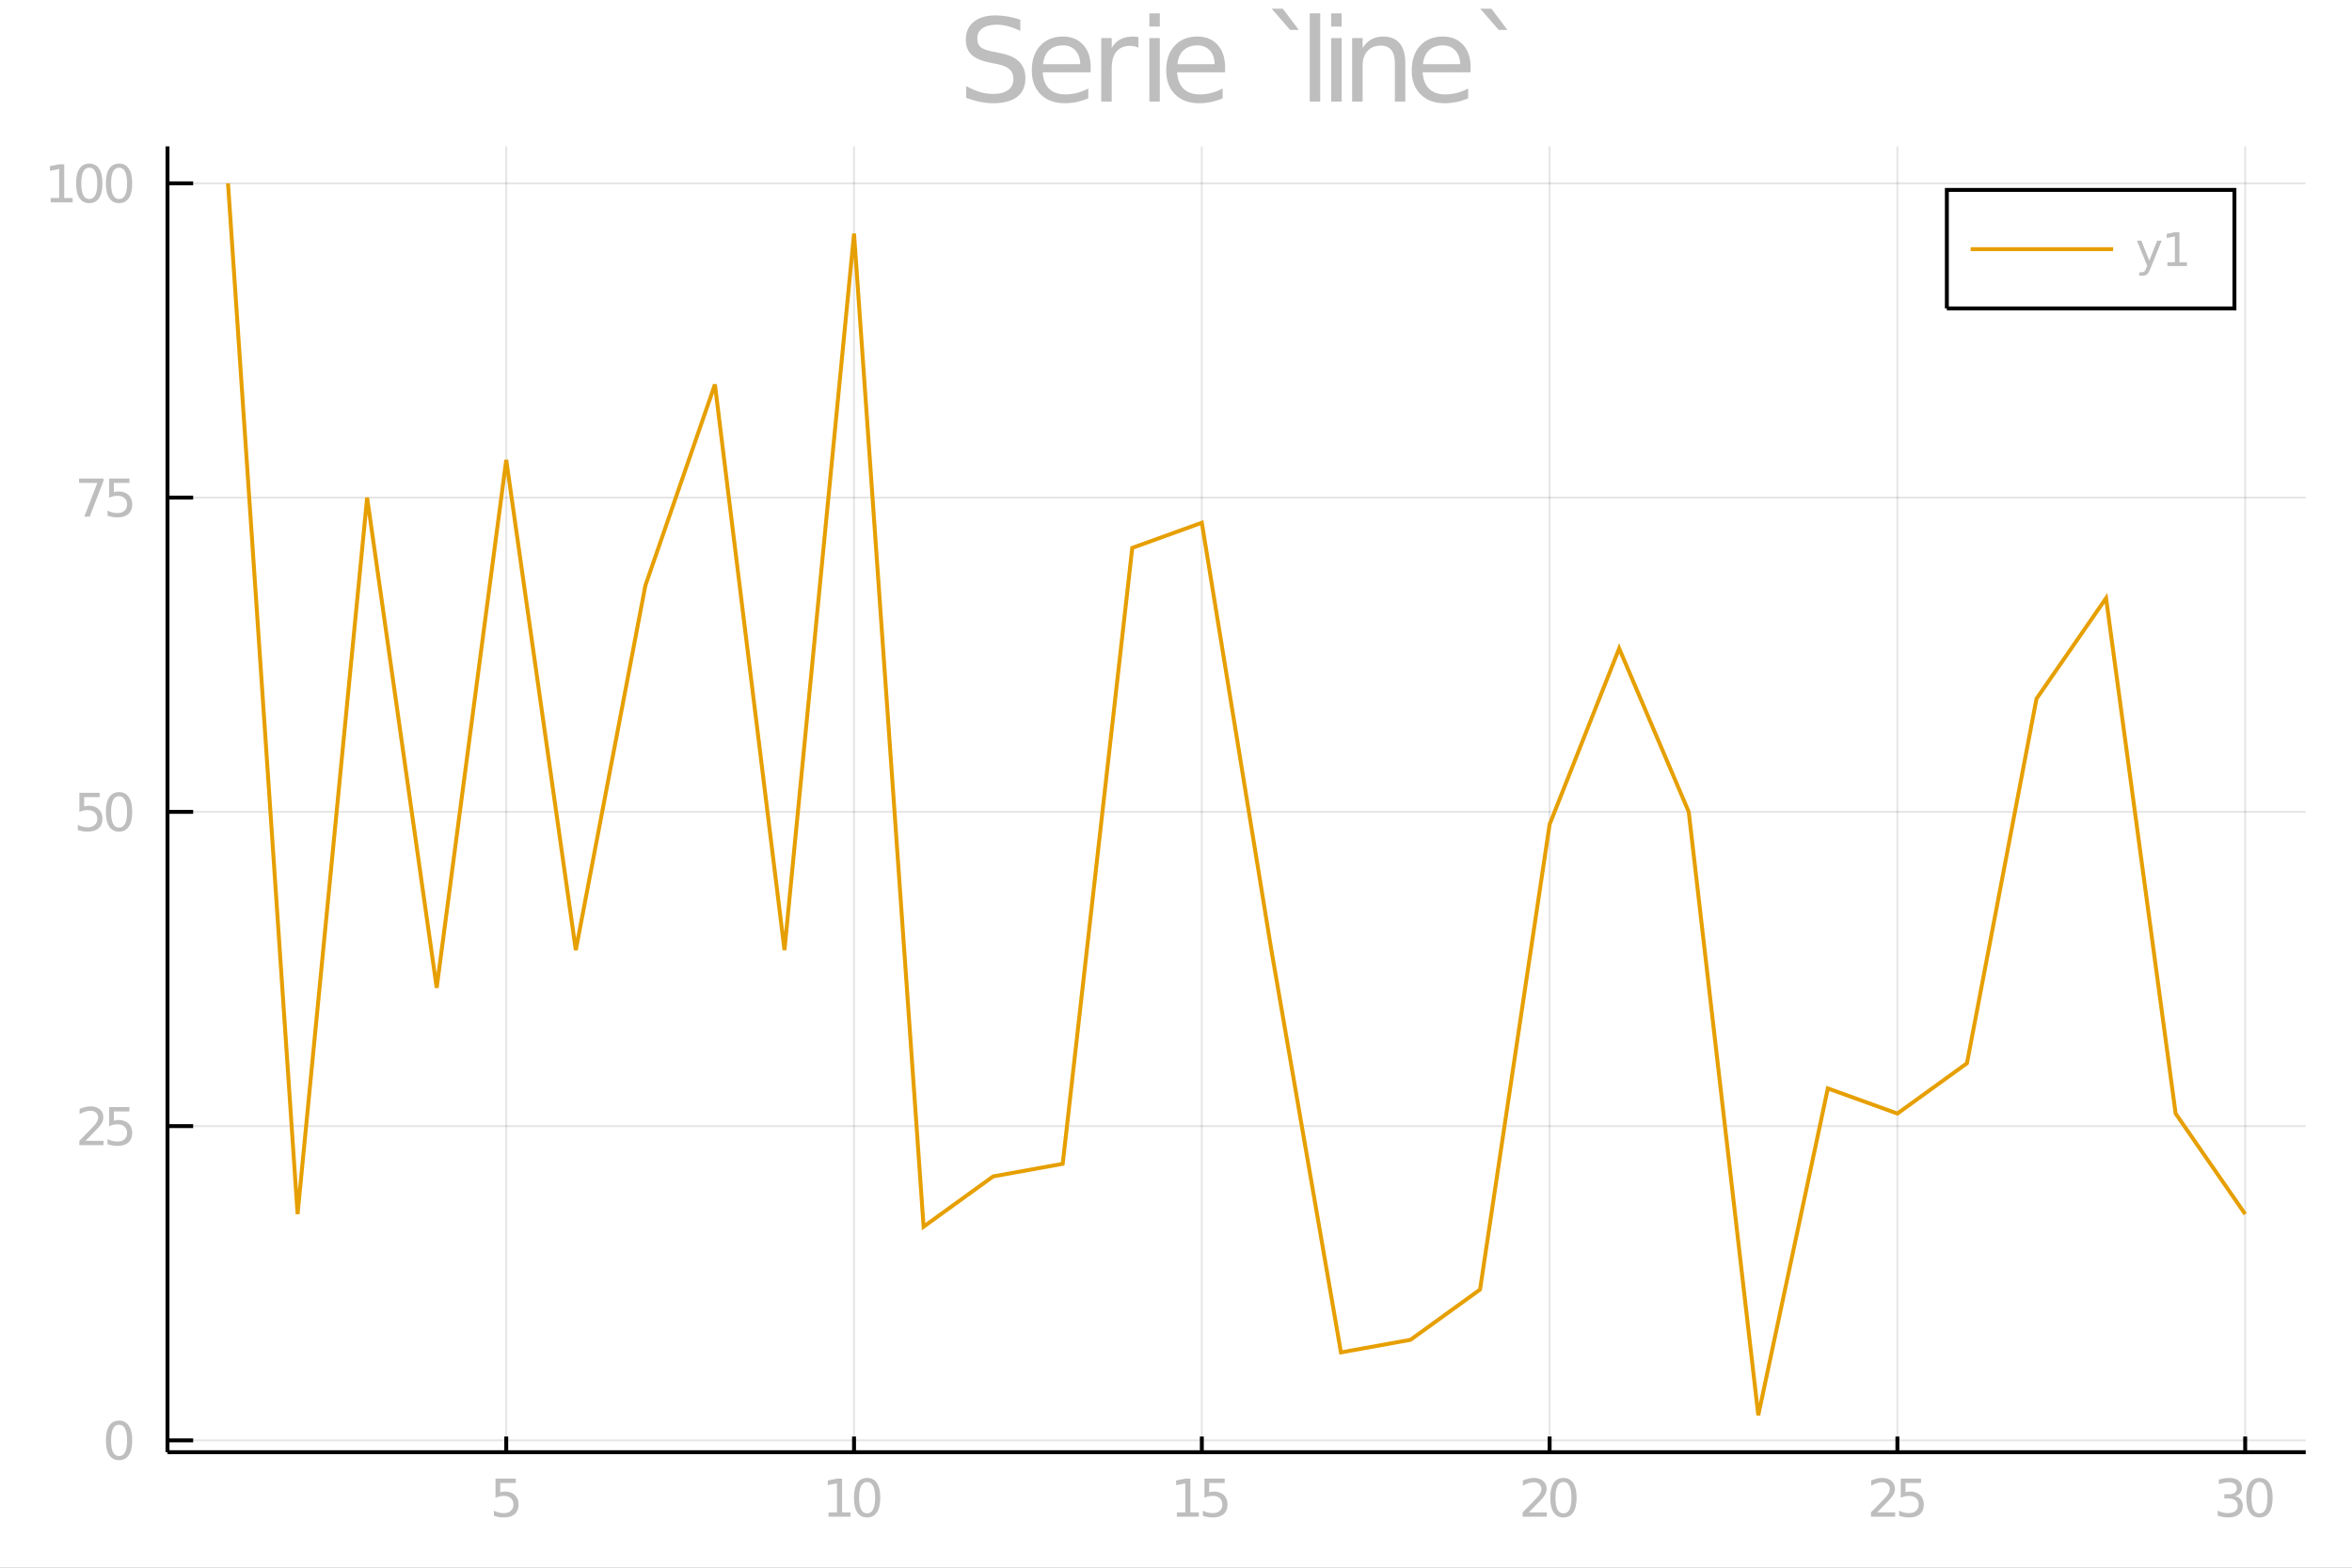 <?xml version="1.0" encoding="utf-8"?>
<svg xmlns="http://www.w3.org/2000/svg" xmlns:xlink="http://www.w3.org/1999/xlink" width="600" height="400" viewBox="0 0 2400 1600">
<rect x="0" y="0" width="2400" height="1600" fill="#808080" stroke="none"/>
<defs>
  <clipPath id="clip630">
    <rect x="0" y="0" width="2400" height="1600"/>
  </clipPath>
</defs>
<path clip-path="url(#clip630)" d="
M0 1600 L2400 1600 L2400 0 L0 0  Z
  " fill="#ffffff" fill-rule="evenodd" fill-opacity="1"/>
<defs>
  <clipPath id="clip631">
    <rect x="480" y="0" width="1681" height="1600"/>
  </clipPath>
</defs>
<path clip-path="url(#clip630)" d="
M170.924 1482.13 L2352.76 1482.13 L2352.76 149.392 L170.924 149.392  Z
  " fill="#ffffff" fill-rule="evenodd" fill-opacity="1"/>
<defs>
  <clipPath id="clip632">
    <rect x="170" y="149" width="2183" height="1334"/>
  </clipPath>
</defs>
<polyline clip-path="url(#clip632)" style="stroke:#000000; stroke-width:2; stroke-opacity:0.1; fill:none" points="
  516.582,1482.13 516.582,149.392 
  "/>
<polyline clip-path="url(#clip632)" style="stroke:#000000; stroke-width:2; stroke-opacity:0.1; fill:none" points="
  871.467,1482.13 871.467,149.392 
  "/>
<polyline clip-path="url(#clip632)" style="stroke:#000000; stroke-width:2; stroke-opacity:0.1; fill:none" points="
  1226.35,1482.13 1226.35,149.392 
  "/>
<polyline clip-path="url(#clip632)" style="stroke:#000000; stroke-width:2; stroke-opacity:0.1; fill:none" points="
  1581.24,1482.13 1581.24,149.392 
  "/>
<polyline clip-path="url(#clip632)" style="stroke:#000000; stroke-width:2; stroke-opacity:0.1; fill:none" points="
  1936.12,1482.13 1936.12,149.392 
  "/>
<polyline clip-path="url(#clip632)" style="stroke:#000000; stroke-width:2; stroke-opacity:0.1; fill:none" points="
  2291.01,1482.13 2291.01,149.392 
  "/>
<polyline clip-path="url(#clip630)" style="stroke:#000000; stroke-width:4; stroke-opacity:1; fill:none" points="
  170.924,1482.13 2352.76,1482.13 
  "/>
<polyline clip-path="url(#clip630)" style="stroke:#000000; stroke-width:4; stroke-opacity:1; fill:none" points="
  516.582,1482.13 516.582,1466.14 
  "/>
<polyline clip-path="url(#clip630)" style="stroke:#000000; stroke-width:4; stroke-opacity:1; fill:none" points="
  871.467,1482.13 871.467,1466.14 
  "/>
<polyline clip-path="url(#clip630)" style="stroke:#000000; stroke-width:4; stroke-opacity:1; fill:none" points="
  1226.35,1482.13 1226.35,1466.14 
  "/>
<polyline clip-path="url(#clip630)" style="stroke:#000000; stroke-width:4; stroke-opacity:1; fill:none" points="
  1581.24,1482.13 1581.24,1466.14 
  "/>
<polyline clip-path="url(#clip630)" style="stroke:#000000; stroke-width:4; stroke-opacity:1; fill:none" points="
  1936.12,1482.13 1936.12,1466.14 
  "/>
<polyline clip-path="url(#clip630)" style="stroke:#000000; stroke-width:4; stroke-opacity:1; fill:none" points="
  2291.01,1482.13 2291.01,1466.14 
  "/>
<path clip-path="url(#clip630)" d="M 0 0 M505.644 1509.1 L526.295 1509.1 L526.295 1513.53 L510.462 1513.53 L510.462 1523.06 Q511.608 1522.67 512.754 1522.49 Q513.9 1522.28 515.045 1522.28 Q521.556 1522.28 525.358 1525.85 Q529.16 1529.42 529.16 1535.51 Q529.16 1541.79 525.254 1545.28 Q521.347 1548.74 514.238 1548.74 Q511.79 1548.74 509.238 1548.32 Q506.712 1547.91 504.004 1547.07 L504.004 1541.79 Q506.347 1543.06 508.847 1543.69 Q511.347 1544.31 514.134 1544.31 Q518.639 1544.31 521.269 1541.94 Q523.899 1539.57 523.899 1535.51 Q523.899 1531.45 521.269 1529.08 Q518.639 1526.71 514.134 1526.71 Q512.025 1526.71 509.915 1527.18 Q507.832 1527.65 505.644 1528.64 L505.644 1509.1 Z" fill="#bebebe" fill-rule="evenodd" fill-opacity="1" /><path clip-path="url(#clip630)" d="M 0 0 M845.451 1543.56 L854.045 1543.56 L854.045 1513.9 L844.696 1515.77 L844.696 1510.98 L853.993 1509.1 L859.253 1509.1 L859.253 1543.56 L867.847 1543.56 L867.847 1547.98 L845.451 1547.98 L845.451 1543.56 Z" fill="#bebebe" fill-rule="evenodd" fill-opacity="1" /><path clip-path="url(#clip630)" d="M 0 0 M884.8 1512.57 Q880.737 1512.57 878.68 1516.58 Q876.649 1520.56 876.649 1528.58 Q876.649 1536.58 878.68 1540.59 Q880.737 1544.57 884.8 1544.57 Q888.888 1544.57 890.92 1540.59 Q892.977 1536.58 892.977 1528.58 Q892.977 1520.56 890.92 1516.58 Q888.888 1512.57 884.8 1512.57 M884.8 1508.4 Q891.336 1508.4 894.774 1513.58 Q898.237 1518.74 898.237 1528.58 Q898.237 1538.4 894.774 1543.58 Q891.336 1548.74 884.8 1548.74 Q878.263 1548.74 874.8 1543.58 Q871.362 1538.4 871.362 1528.58 Q871.362 1518.74 874.8 1513.58 Q878.263 1508.4 884.8 1508.4 Z" fill="#bebebe" fill-rule="evenodd" fill-opacity="1" /><path clip-path="url(#clip630)" d="M 0 0 M1200.9 1543.56 L1209.49 1543.56 L1209.49 1513.9 L1200.14 1515.77 L1200.14 1510.98 L1209.44 1509.1 L1214.7 1509.1 L1214.7 1543.56 L1223.29 1543.56 L1223.29 1547.98 L1200.9 1547.98 L1200.9 1543.56 Z" fill="#bebebe" fill-rule="evenodd" fill-opacity="1" /><path clip-path="url(#clip630)" d="M 0 0 M1229.05 1509.1 L1249.7 1509.1 L1249.7 1513.53 L1233.86 1513.53 L1233.86 1523.06 Q1235.01 1522.67 1236.16 1522.49 Q1237.3 1522.28 1238.45 1522.28 Q1244.96 1522.28 1248.76 1525.85 Q1252.56 1529.42 1252.56 1535.51 Q1252.56 1541.79 1248.66 1545.28 Q1244.75 1548.74 1237.64 1548.74 Q1235.19 1548.74 1232.64 1548.32 Q1230.11 1547.91 1227.41 1547.07 L1227.41 1541.79 Q1229.75 1543.06 1232.25 1543.69 Q1234.75 1544.31 1237.54 1544.31 Q1242.04 1544.31 1244.67 1541.94 Q1247.3 1539.57 1247.3 1535.51 Q1247.3 1531.45 1244.67 1529.08 Q1242.04 1526.71 1237.54 1526.71 Q1235.43 1526.71 1233.32 1527.18 Q1231.23 1527.65 1229.05 1528.64 L1229.05 1509.1 Z" fill="#bebebe" fill-rule="evenodd" fill-opacity="1" /><path clip-path="url(#clip630)" d="M 0 0 M1560.03 1543.56 L1578.38 1543.56 L1578.38 1547.98 L1553.7 1547.98 L1553.7 1543.56 Q1556.69 1540.46 1561.85 1535.25 Q1567.03 1530.02 1568.36 1528.5 Q1570.88 1525.67 1571.87 1523.71 Q1572.89 1521.73 1572.89 1519.83 Q1572.89 1516.73 1570.7 1514.78 Q1568.54 1512.83 1565.05 1512.83 Q1562.58 1512.83 1559.82 1513.69 Q1557.08 1514.55 1553.96 1516.29 L1553.96 1510.98 Q1557.13 1509.7 1559.9 1509.05 Q1562.66 1508.4 1564.95 1508.4 Q1570.99 1508.4 1574.58 1511.42 Q1578.18 1514.44 1578.18 1519.49 Q1578.18 1521.89 1577.26 1524.05 Q1576.38 1526.19 1574.01 1529.1 Q1573.36 1529.86 1569.87 1533.48 Q1566.38 1537.07 1560.03 1543.56 Z" fill="#bebebe" fill-rule="evenodd" fill-opacity="1" /><path clip-path="url(#clip630)" d="M 0 0 M1595.34 1512.57 Q1591.28 1512.57 1589.22 1516.58 Q1587.19 1520.56 1587.19 1528.58 Q1587.19 1536.58 1589.22 1540.59 Q1591.28 1544.57 1595.34 1544.57 Q1599.43 1544.57 1601.46 1540.59 Q1603.51 1536.58 1603.51 1528.58 Q1603.51 1520.56 1601.46 1516.58 Q1599.43 1512.57 1595.34 1512.57 M1595.34 1508.4 Q1601.87 1508.4 1605.31 1513.58 Q1608.78 1518.74 1608.78 1528.58 Q1608.78 1538.4 1605.31 1543.58 Q1601.87 1548.74 1595.34 1548.74 Q1588.8 1548.74 1585.34 1543.58 Q1581.9 1538.4 1581.9 1528.58 Q1581.9 1518.74 1585.34 1513.58 Q1588.8 1508.4 1595.34 1508.4 Z" fill="#bebebe" fill-rule="evenodd" fill-opacity="1" /><path clip-path="url(#clip630)" d="M 0 0 M1915.47 1543.56 L1933.83 1543.56 L1933.83 1547.98 L1909.14 1547.98 L1909.14 1543.56 Q1912.14 1540.46 1917.29 1535.25 Q1922.48 1530.02 1923.8 1528.5 Q1926.33 1525.67 1927.32 1523.71 Q1928.33 1521.73 1928.33 1519.83 Q1928.33 1516.73 1926.15 1514.78 Q1923.99 1512.83 1920.5 1512.83 Q1918.02 1512.83 1915.26 1513.69 Q1912.53 1514.55 1909.4 1516.29 L1909.4 1510.98 Q1912.58 1509.7 1915.34 1509.05 Q1918.1 1508.4 1920.39 1508.4 Q1926.43 1508.4 1930.03 1511.42 Q1933.62 1514.44 1933.62 1519.49 Q1933.62 1521.89 1932.71 1524.05 Q1931.82 1526.19 1929.45 1529.1 Q1928.8 1529.86 1925.31 1533.48 Q1921.82 1537.07 1915.47 1543.56 Z" fill="#bebebe" fill-rule="evenodd" fill-opacity="1" /><path clip-path="url(#clip630)" d="M 0 0 M1939.58 1509.1 L1960.24 1509.1 L1960.24 1513.53 L1944.4 1513.53 L1944.4 1523.06 Q1945.55 1522.67 1946.69 1522.49 Q1947.84 1522.28 1948.99 1522.28 Q1955.5 1522.28 1959.3 1525.85 Q1963.1 1529.42 1963.1 1535.51 Q1963.1 1541.79 1959.19 1545.28 Q1955.29 1548.74 1948.18 1548.74 Q1945.73 1548.74 1943.18 1548.32 Q1940.65 1547.91 1937.94 1547.07 L1937.94 1541.79 Q1940.29 1543.06 1942.79 1543.69 Q1945.29 1544.31 1948.07 1544.31 Q1952.58 1544.31 1955.21 1541.94 Q1957.84 1539.57 1957.84 1535.51 Q1957.84 1531.45 1955.21 1529.08 Q1952.58 1526.71 1948.07 1526.71 Q1945.96 1526.71 1943.86 1527.18 Q1941.77 1527.65 1939.58 1528.64 L1939.58 1509.1 Z" fill="#bebebe" fill-rule="evenodd" fill-opacity="1" /><path clip-path="url(#clip630)" d="M 0 0 M2280.59 1527.02 Q2284.37 1527.83 2286.47 1530.38 Q2288.61 1532.93 2288.61 1536.68 Q2288.61 1542.44 2284.65 1545.59 Q2280.69 1548.74 2273.4 1548.74 Q2270.95 1548.74 2268.35 1548.24 Q2265.77 1547.78 2263.01 1546.81 L2263.01 1541.73 Q2265.2 1543.01 2267.8 1543.66 Q2270.41 1544.31 2273.25 1544.31 Q2278.19 1544.31 2280.77 1542.36 Q2283.38 1540.41 2283.38 1536.68 Q2283.38 1533.24 2280.95 1531.32 Q2278.56 1529.36 2274.26 1529.36 L2269.73 1529.36 L2269.73 1525.04 L2274.47 1525.04 Q2278.35 1525.04 2280.41 1523.5 Q2282.46 1521.94 2282.46 1519.03 Q2282.46 1516.03 2280.33 1514.44 Q2278.22 1512.83 2274.26 1512.83 Q2272.1 1512.83 2269.63 1513.3 Q2267.15 1513.77 2264.18 1514.75 L2264.18 1510.07 Q2267.18 1509.23 2269.78 1508.82 Q2272.41 1508.4 2274.73 1508.4 Q2280.72 1508.4 2284.21 1511.14 Q2287.7 1513.84 2287.7 1518.48 Q2287.7 1521.71 2285.85 1523.95 Q2284 1526.16 2280.59 1527.02 Z" fill="#bebebe" fill-rule="evenodd" fill-opacity="1" /><path clip-path="url(#clip630)" d="M 0 0 M2305.56 1512.57 Q2301.5 1512.57 2299.44 1516.58 Q2297.41 1520.56 2297.41 1528.58 Q2297.41 1536.58 2299.44 1540.59 Q2301.5 1544.57 2305.56 1544.57 Q2309.65 1544.57 2311.68 1540.59 Q2313.74 1536.58 2313.74 1528.58 Q2313.74 1520.56 2311.68 1516.58 Q2309.65 1512.57 2305.56 1512.57 M2305.56 1508.4 Q2312.1 1508.4 2315.54 1513.58 Q2319 1518.74 2319 1528.58 Q2319 1538.4 2315.54 1543.58 Q2312.1 1548.74 2305.56 1548.74 Q2299.03 1548.74 2295.56 1543.58 Q2292.13 1538.4 2292.13 1528.58 Q2292.13 1518.74 2295.56 1513.58 Q2299.03 1508.4 2305.56 1508.4 Z" fill="#bebebe" fill-rule="evenodd" fill-opacity="1" /><polyline clip-path="url(#clip632)" style="stroke:#000000; stroke-width:2; stroke-opacity:0.1; fill:none" points="
  170.924,1470.07 2352.76,1470.07 
  "/>
<polyline clip-path="url(#clip632)" style="stroke:#000000; stroke-width:2; stroke-opacity:0.1; fill:none" points="
  170.924,1149.33 2352.76,1149.33 
  "/>
<polyline clip-path="url(#clip632)" style="stroke:#000000; stroke-width:2; stroke-opacity:0.1; fill:none" points="
  170.924,828.59 2352.76,828.59 
  "/>
<polyline clip-path="url(#clip632)" style="stroke:#000000; stroke-width:2; stroke-opacity:0.1; fill:none" points="
  170.924,507.85 2352.76,507.85 
  "/>
<polyline clip-path="url(#clip632)" style="stroke:#000000; stroke-width:2; stroke-opacity:0.1; fill:none" points="
  170.924,187.111 2352.76,187.111 
  "/>
<polyline clip-path="url(#clip630)" style="stroke:#000000; stroke-width:4; stroke-opacity:1; fill:none" points="
  170.924,1482.13 170.924,149.392 
  "/>
<polyline clip-path="url(#clip630)" style="stroke:#000000; stroke-width:4; stroke-opacity:1; fill:none" points="
  170.924,1470.07 197.106,1470.07 
  "/>
<polyline clip-path="url(#clip630)" style="stroke:#000000; stroke-width:4; stroke-opacity:1; fill:none" points="
  170.924,1149.33 197.106,1149.33 
  "/>
<polyline clip-path="url(#clip630)" style="stroke:#000000; stroke-width:4; stroke-opacity:1; fill:none" points="
  170.924,828.59 197.106,828.59 
  "/>
<polyline clip-path="url(#clip630)" style="stroke:#000000; stroke-width:4; stroke-opacity:1; fill:none" points="
  170.924,507.85 197.106,507.85 
  "/>
<polyline clip-path="url(#clip630)" style="stroke:#000000; stroke-width:4; stroke-opacity:1; fill:none" points="
  170.924,187.111 197.106,187.111 
  "/>
<path clip-path="url(#clip630)" d="M 0 0 M121.487 1454.09 Q117.424 1454.09 115.367 1458.1 Q113.336 1462.09 113.336 1470.11 Q113.336 1478.1 115.367 1482.11 Q117.424 1486.1 121.487 1486.1 Q125.575 1486.1 127.606 1482.11 Q129.664 1478.1 129.664 1470.11 Q129.664 1462.09 127.606 1458.1 Q125.575 1454.09 121.487 1454.09 M121.487 1449.92 Q128.023 1449.92 131.46 1455.11 Q134.924 1460.26 134.924 1470.11 Q134.924 1479.92 131.46 1485.11 Q128.023 1490.26 121.487 1490.26 Q114.95 1490.26 111.487 1485.11 Q108.049 1479.92 108.049 1470.11 Q108.049 1460.26 111.487 1455.11 Q114.95 1449.92 121.487 1449.92 Z" fill="#bebebe" fill-rule="evenodd" fill-opacity="1" /><path clip-path="url(#clip630)" d="M 0 0 M87.294 1164.34 L105.653 1164.34 L105.653 1168.77 L80.966 1168.77 L80.966 1164.34 Q83.961 1161.24 89.117 1156.03 Q94.299 1150.8 95.627 1149.29 Q98.153 1146.45 99.143 1144.5 Q100.159 1142.52 100.159 1140.62 Q100.159 1137.52 97.971 1135.57 Q95.81 1133.61 92.32 1133.61 Q89.846 1133.61 87.086 1134.47 Q84.351 1135.33 81.226 1137.08 L81.226 1131.76 Q84.403 1130.49 87.164 1129.84 Q89.924 1129.19 92.216 1129.19 Q98.257 1129.19 101.851 1132.21 Q105.445 1135.23 105.445 1140.28 Q105.445 1142.68 104.534 1144.84 Q103.648 1146.97 101.278 1149.89 Q100.627 1150.64 97.138 1154.26 Q93.648 1157.86 87.294 1164.34 Z" fill="#bebebe" fill-rule="evenodd" fill-opacity="1" /><path clip-path="url(#clip630)" d="M 0 0 M111.408 1129.89 L132.059 1129.89 L132.059 1134.32 L116.226 1134.32 L116.226 1143.85 Q117.372 1143.46 118.518 1143.27 Q119.664 1143.07 120.809 1143.07 Q127.32 1143.07 131.122 1146.63 Q134.924 1150.2 134.924 1156.29 Q134.924 1162.57 131.018 1166.06 Q127.112 1169.52 120.002 1169.52 Q117.554 1169.52 115.002 1169.11 Q112.476 1168.69 109.768 1167.86 L109.768 1162.57 Q112.112 1163.85 114.612 1164.47 Q117.112 1165.1 119.898 1165.1 Q124.403 1165.1 127.033 1162.73 Q129.664 1160.36 129.664 1156.29 Q129.664 1152.23 127.033 1149.86 Q124.403 1147.49 119.898 1147.49 Q117.789 1147.49 115.679 1147.96 Q113.596 1148.43 111.408 1149.42 L111.408 1129.89 Z" fill="#bebebe" fill-rule="evenodd" fill-opacity="1" /><path clip-path="url(#clip630)" d="M 0 0 M81.018 809.15 L101.669 809.15 L101.669 813.577 L85.836 813.577 L85.836 823.108 Q86.981 822.717 88.127 822.535 Q89.273 822.327 90.419 822.327 Q96.929 822.327 100.731 825.894 Q104.534 829.462 104.534 835.556 Q104.534 841.832 100.627 845.321 Q96.721 848.785 89.612 848.785 Q87.164 848.785 84.612 848.368 Q82.086 847.951 79.377 847.118 L79.377 841.832 Q81.721 843.108 84.221 843.733 Q86.721 844.358 89.507 844.358 Q94.013 844.358 96.643 841.988 Q99.273 839.618 99.273 835.556 Q99.273 831.493 96.643 829.123 Q94.013 826.754 89.507 826.754 Q87.398 826.754 85.289 827.222 Q83.206 827.691 81.018 828.681 L81.018 809.15 Z" fill="#bebebe" fill-rule="evenodd" fill-opacity="1" /><path clip-path="url(#clip630)" d="M 0 0 M121.487 812.613 Q117.424 812.613 115.367 816.623 Q113.336 820.608 113.336 828.629 Q113.336 836.623 115.367 840.634 Q117.424 844.618 121.487 844.618 Q125.575 844.618 127.606 840.634 Q129.664 836.623 129.664 828.629 Q129.664 820.608 127.606 816.623 Q125.575 812.613 121.487 812.613 M121.487 808.446 Q128.023 808.446 131.46 813.629 Q134.924 818.785 134.924 828.629 Q134.924 838.446 131.46 843.629 Q128.023 848.785 121.487 848.785 Q114.95 848.785 111.487 843.629 Q108.049 838.446 108.049 828.629 Q108.049 818.785 111.487 813.629 Q114.95 808.446 121.487 808.446 Z" fill="#bebebe" fill-rule="evenodd" fill-opacity="1" /><path clip-path="url(#clip630)" d="M 0 0 M80.653 488.41 L105.653 488.41 L105.653 490.65 L91.539 527.29 L86.044 527.29 L99.325 492.837 L80.653 492.837 L80.653 488.41 Z" fill="#bebebe" fill-rule="evenodd" fill-opacity="1" /><path clip-path="url(#clip630)" d="M 0 0 M111.408 488.41 L132.059 488.41 L132.059 492.837 L116.226 492.837 L116.226 502.369 Q117.372 501.978 118.518 501.796 Q119.664 501.587 120.809 501.587 Q127.32 501.587 131.122 505.155 Q134.924 508.723 134.924 514.816 Q134.924 521.092 131.018 524.582 Q127.112 528.046 120.002 528.046 Q117.554 528.046 115.002 527.629 Q112.476 527.212 109.768 526.379 L109.768 521.092 Q112.112 522.368 114.612 522.993 Q117.112 523.618 119.898 523.618 Q124.403 523.618 127.033 521.249 Q129.664 518.879 129.664 514.816 Q129.664 510.754 127.033 508.384 Q124.403 506.014 119.898 506.014 Q117.789 506.014 115.679 506.483 Q113.596 506.952 111.408 507.941 L111.408 488.41 Z" fill="#bebebe" fill-rule="evenodd" fill-opacity="1" /><path clip-path="url(#clip630)" d="M 0 0 M51.747 202.124 L60.341 202.124 L60.341 172.463 L50.992 174.338 L50.992 169.546 L60.289 167.671 L65.549 167.671 L65.549 202.124 L74.143 202.124 L74.143 206.551 L51.747 206.551 L51.747 202.124 Z" fill="#bebebe" fill-rule="evenodd" fill-opacity="1" /><path clip-path="url(#clip630)" d="M 0 0 M91.096 171.135 Q87.034 171.135 84.976 175.145 Q82.945 179.129 82.945 187.15 Q82.945 195.145 84.976 199.155 Q87.034 203.14 91.096 203.14 Q95.185 203.14 97.216 199.155 Q99.273 195.145 99.273 187.15 Q99.273 179.129 97.216 175.145 Q95.185 171.135 91.096 171.135 M91.096 166.968 Q97.632 166.968 101.07 172.15 Q104.534 177.306 104.534 187.15 Q104.534 196.968 101.07 202.15 Q97.632 207.306 91.096 207.306 Q84.56 207.306 81.096 202.15 Q77.659 196.968 77.659 187.15 Q77.659 177.306 81.096 172.15 Q84.56 166.968 91.096 166.968 Z" fill="#bebebe" fill-rule="evenodd" fill-opacity="1" /><path clip-path="url(#clip630)" d="M 0 0 M121.487 171.135 Q117.424 171.135 115.367 175.145 Q113.336 179.129 113.336 187.15 Q113.336 195.145 115.367 199.155 Q117.424 203.14 121.487 203.14 Q125.575 203.14 127.606 199.155 Q129.664 195.145 129.664 187.15 Q129.664 179.129 127.606 175.145 Q125.575 171.135 121.487 171.135 M121.487 166.968 Q128.023 166.968 131.46 172.15 Q134.924 177.306 134.924 187.15 Q134.924 196.968 131.46 202.15 Q128.023 207.306 121.487 207.306 Q114.95 207.306 111.487 202.15 Q108.049 196.968 108.049 187.15 Q108.049 177.306 111.487 172.15 Q114.95 166.968 121.487 166.968 Z" fill="#bebebe" fill-rule="evenodd" fill-opacity="1" /><path clip-path="url(#clip630)" d="M 0 0 M1041.12 20.116 L1041.12 31.516 Q1034.47 28.333 1028.57 26.771 Q1022.66 25.208 1017.17 25.208 Q1007.62 25.208 1002.41 28.912 Q997.258 32.616 997.258 39.444 Q997.258 45.173 1000.67 48.125 Q1004.14 51.018 1013.75 52.812 L1020.81 54.259 Q1033.89 56.747 1040.08 63.055 Q1046.33 69.305 1046.33 79.838 Q1046.33 92.395 1037.88 98.877 Q1029.49 105.358 1013.23 105.358 Q1007.1 105.358 1000.15 103.969 Q993.265 102.58 985.858 99.861 L985.858 87.824 Q992.976 91.817 999.804 93.842 Q1006.63 95.868 1013.23 95.868 Q1023.24 95.868 1028.68 91.932 Q1034.12 87.997 1034.12 80.706 Q1034.12 74.34 1030.19 70.752 Q1026.31 67.164 1017.4 65.37 L1010.28 63.981 Q997.2 61.377 991.355 55.822 Q985.51 50.266 985.51 40.37 Q985.51 28.912 993.554 22.315 Q1001.66 15.717 1015.83 15.717 Q1021.91 15.717 1028.22 16.817 Q1034.53 17.917 1041.12 20.116 Z" fill="#bebebe" fill-rule="evenodd" fill-opacity="1" /><path clip-path="url(#clip630)" d="M 0 0 M1112.94 68.611 L1112.94 73.819 L1063.98 73.819 Q1064.68 84.814 1070.58 90.601 Q1076.54 96.331 1087.13 96.331 Q1093.26 96.331 1098.99 94.826 Q1104.78 93.321 1110.45 90.312 L1110.45 100.381 Q1104.72 102.812 1098.7 104.085 Q1092.69 105.358 1086.49 105.358 Q1070.98 105.358 1061.9 96.331 Q1052.87 87.303 1052.87 71.909 Q1052.87 55.995 1061.44 46.678 Q1070.06 37.303 1084.64 37.303 Q1097.72 37.303 1105.3 45.752 Q1112.94 54.143 1112.94 68.611 M1102.29 65.486 Q1102.18 56.747 1097.37 51.539 Q1092.63 46.331 1084.76 46.331 Q1075.85 46.331 1070.46 51.365 Q1065.14 56.4 1064.33 65.544 L1102.29 65.486 Z" fill="#bebebe" fill-rule="evenodd" fill-opacity="1" /><path clip-path="url(#clip630)" d="M 0 0 M1161.67 48.819 Q1159.87 47.778 1157.73 47.315 Q1155.65 46.794 1153.1 46.794 Q1144.07 46.794 1139.21 52.697 Q1134.41 58.541 1134.41 69.537 L1134.41 103.68 L1123.7 103.68 L1123.7 38.865 L1134.41 38.865 L1134.41 48.935 Q1137.77 43.032 1143.15 40.197 Q1148.53 37.303 1156.23 37.303 Q1157.33 37.303 1158.66 37.477 Q1159.99 37.592 1161.61 37.882 L1161.67 48.819 Z" fill="#bebebe" fill-rule="evenodd" fill-opacity="1" /><path clip-path="url(#clip630)" d="M 0 0 M1172.84 38.865 L1183.48 38.865 L1183.48 103.68 L1172.84 103.68 L1172.84 38.865 M1172.84 13.634 L1183.48 13.634 L1183.48 27.118 L1172.84 27.118 L1172.84 13.634 Z" fill="#bebebe" fill-rule="evenodd" fill-opacity="1" /><path clip-path="url(#clip630)" d="M 0 0 M1250.09 68.611 L1250.09 73.819 L1201.13 73.819 Q1201.83 84.814 1207.73 90.601 Q1213.69 96.331 1224.28 96.331 Q1230.42 96.331 1236.15 94.826 Q1241.93 93.321 1247.6 90.312 L1247.6 100.381 Q1241.87 102.812 1235.86 104.085 Q1229.84 105.358 1223.65 105.358 Q1208.14 105.358 1199.05 96.331 Q1190.02 87.303 1190.02 71.909 Q1190.02 55.995 1198.59 46.678 Q1207.21 37.303 1221.79 37.303 Q1234.87 37.303 1242.45 45.752 Q1250.09 54.143 1250.09 68.611 M1239.44 65.486 Q1239.33 56.747 1234.53 51.539 Q1229.78 46.331 1221.91 46.331 Q1213 46.331 1207.62 51.365 Q1202.29 56.4 1201.48 65.544 L1239.44 65.486 Z" fill="#bebebe" fill-rule="evenodd" fill-opacity="1" /><path clip-path="url(#clip630)" d="M 0 0 M1309 8.889 L1325.32 30.532 L1316.47 30.532 L1297.6 8.889 L1309 8.889 Z" fill="#bebebe" fill-rule="evenodd" fill-opacity="1" /><path clip-path="url(#clip630)" d="M 0 0 M1336.49 13.634 L1347.14 13.634 L1347.14 103.68 L1336.49 103.68 L1336.49 13.634 Z" fill="#bebebe" fill-rule="evenodd" fill-opacity="1" /><path clip-path="url(#clip630)" d="M 0 0 M1358.31 38.865 L1368.96 38.865 L1368.96 103.68 L1358.31 103.68 L1358.31 38.865 M1358.31 13.634 L1368.96 13.634 L1368.96 27.118 L1358.31 27.118 L1358.31 13.634 Z" fill="#bebebe" fill-rule="evenodd" fill-opacity="1" /><path clip-path="url(#clip630)" d="M 0 0 M1434 64.56 L1434 103.68 L1423.36 103.68 L1423.36 64.907 Q1423.36 55.706 1419.77 51.134 Q1416.18 46.562 1409 46.562 Q1400.38 46.562 1395.4 52.06 Q1390.43 57.558 1390.43 67.048 L1390.43 103.68 L1379.72 103.68 L1379.72 38.865 L1390.43 38.865 L1390.43 48.935 Q1394.25 43.09 1399.4 40.197 Q1404.61 37.303 1411.38 37.303 Q1422.55 37.303 1428.27 44.247 Q1434 51.134 1434 64.56 Z" fill="#bebebe" fill-rule="evenodd" fill-opacity="1" /><path clip-path="url(#clip630)" d="M 0 0 M1500.61 68.611 L1500.61 73.819 L1451.65 73.819 Q1452.35 84.814 1458.25 90.601 Q1464.21 96.331 1474.8 96.331 Q1480.94 96.331 1486.67 94.826 Q1492.45 93.321 1498.12 90.312 L1498.12 100.381 Q1492.39 102.812 1486.38 104.085 Q1480.36 105.358 1474.17 105.358 Q1458.66 105.358 1449.57 96.331 Q1440.54 87.303 1440.54 71.909 Q1440.54 55.995 1449.11 46.678 Q1457.73 37.303 1472.31 37.303 Q1485.39 37.303 1492.97 45.752 Q1500.61 54.143 1500.61 68.611 M1489.96 65.486 Q1489.85 56.747 1485.04 51.539 Q1480.3 46.331 1472.43 46.331 Q1463.52 46.331 1458.14 51.365 Q1452.81 56.4 1452 65.544 L1489.96 65.486 Z" fill="#bebebe" fill-rule="evenodd" fill-opacity="1" /><path clip-path="url(#clip630)" d="M 0 0 M1521.85 8.889 L1538.17 30.532 L1529.32 30.532 L1510.45 8.889 L1521.85 8.889 Z" fill="#bebebe" fill-rule="evenodd" fill-opacity="1" /><polyline clip-path="url(#clip632)" style="stroke:#e69f00; stroke-width:4; stroke-opacity:1; fill:none" points="
  232.674,187.111 303.651,1239.14 374.628,507.85 445.605,1008.2 516.582,469.362 587.559,969.715 658.536,597.657 729.513,392.384 800.49,969.715 871.467,238.429 
  942.444,1251.97 1013.42,1200.65 1084.4,1187.82 1155.37,559.169 1226.35,533.509 1297.33,969.715 1368.31,1380.26 1439.28,1367.43 1510.26,1316.11 1581.24,841.419 
  1652.21,661.805 1723.19,828.59 1794.17,1444.41 1865.14,1110.84 1936.12,1136.5 2007.1,1085.18 2078.08,713.123 2149.05,610.487 2220.03,1136.5 2291.01,1239.14 
  
  "/>
<path clip-path="url(#clip630)" d="
M1986.58 314.777 L2280.03 314.777 L2280.03 193.817 L1986.58 193.817  Z
  " fill="#ffffff" fill-rule="evenodd" fill-opacity="1"/>
<polyline clip-path="url(#clip630)" style="stroke:#000000; stroke-width:4; stroke-opacity:1; fill:none" points="
  1986.58,314.777 2280.03,314.777 2280.03,193.817 1986.58,193.817 1986.58,314.777 
  "/>
<polyline clip-path="url(#clip630)" style="stroke:#e69f00; stroke-width:4; stroke-opacity:1; fill:none" points="
  2010.83,254.297 2156.28,254.297 
  "/>
<path clip-path="url(#clip630)" d="M 0 0 M2194.37 273.984 Q2192.56 278.614 2190.85 280.026 Q2189.14 281.438 2186.27 281.438 L2182.86 281.438 L2182.86 277.873 L2185.36 277.873 Q2187.12 277.873 2188.09 277.04 Q2189.07 276.206 2190.25 273.104 L2191.01 271.16 L2180.52 245.651 L2185.04 245.651 L2193.14 265.929 L2201.24 245.651 L2205.76 245.651 L2194.37 273.984 Z" fill="#bebebe" fill-rule="evenodd" fill-opacity="1" /><path clip-path="url(#clip630)" d="M 0 0 M2211.64 267.641 L2219.27 267.641 L2219.27 241.276 L2210.96 242.943 L2210.96 238.683 L2219.23 237.017 L2223.9 237.017 L2223.9 267.641 L2231.54 267.641 L2231.54 271.577 L2211.64 271.577 L2211.64 267.641 Z" fill="#bebebe" fill-rule="evenodd" fill-opacity="1" /></svg>
